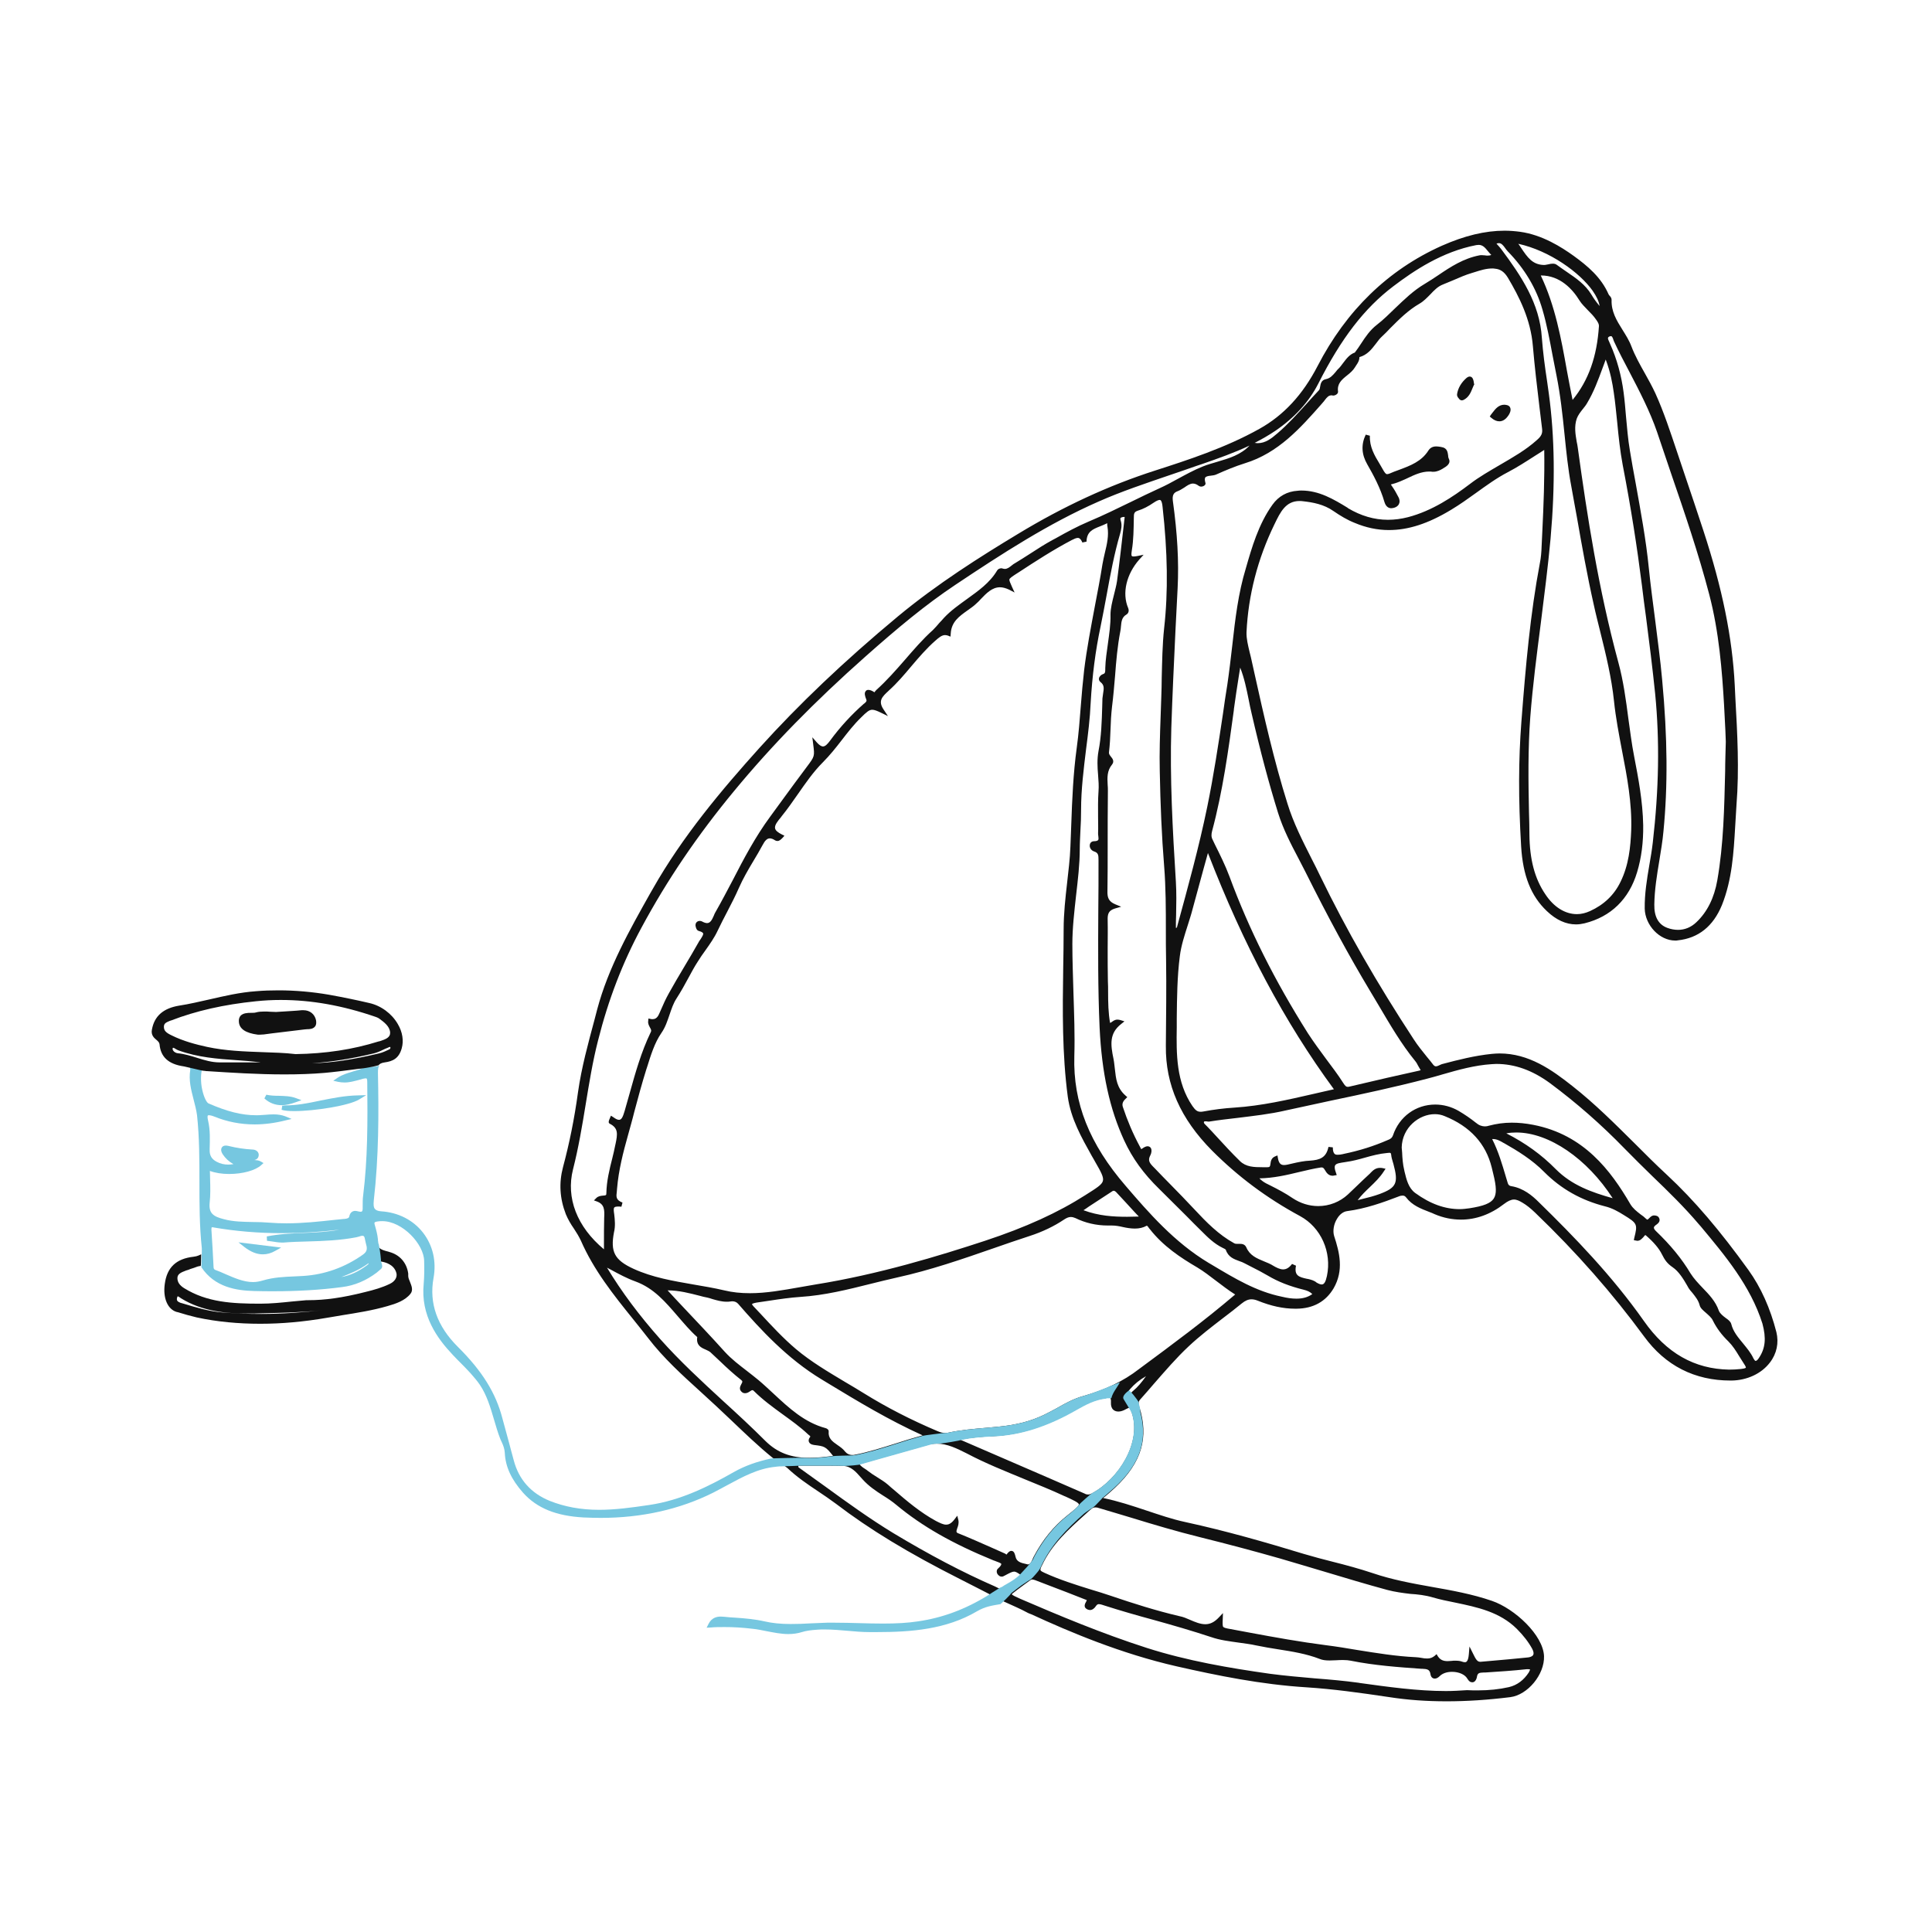 <svg width="250" height="250" viewBox="0 0 250 250" fill="none" xmlns="http://www.w3.org/2000/svg">
<path d="M132.84 208.62C132.981 208.705 133.122 208.762 133.263 208.818C133.348 208.846 133.404 208.875 133.489 208.903C138.452 211.191 145.08 213.989 152.272 215.627C157.518 216.814 163.159 217.973 169.082 218.34C172.523 218.566 175.823 219.018 179.8 219.611C182.169 219.979 184.594 220.148 187.189 220.148C189.756 220.148 192.463 219.979 195.425 219.611C197.681 219.329 199.881 216.673 199.796 214.299C199.683 211.587 196.017 208.168 193.055 207.151C190.517 206.275 187.838 205.795 185.271 205.343C182.733 204.891 180.11 204.41 177.628 203.563C175.936 202.998 174.159 202.517 172.466 202.093C171.226 201.783 169.956 201.444 168.715 201.076C163.892 199.607 158.703 198.109 153.372 196.951C151.652 196.584 150.044 196.019 148.324 195.453C146.547 194.86 144.686 194.239 142.74 193.843L142.824 193.786C143.106 193.56 143.332 193.363 143.557 193.165C147.393 189.859 148.634 186.638 147.619 182.711C147.591 182.598 147.534 182.456 147.506 182.315C147.309 181.778 147.224 181.439 147.534 181.1C148.126 180.422 148.747 179.744 149.311 179.066C150.749 177.427 152.216 175.703 153.824 174.206C155.206 172.906 156.757 171.719 158.223 170.589C159.041 169.968 159.888 169.318 160.677 168.668C161.128 168.301 161.523 168.131 161.946 168.131C162.2 168.131 162.454 168.188 162.736 168.301C164.485 169.007 166.064 169.346 167.587 169.346C167.644 169.346 167.7 169.346 167.785 169.346C169.956 169.318 171.564 168.414 172.579 166.69C173.905 164.373 173.341 162.085 172.636 159.937C172.438 159.287 172.579 158.383 173.031 157.677C173.369 157.112 173.848 156.773 174.328 156.716C176.697 156.405 178.925 155.614 180.984 154.823C181.182 154.738 181.351 154.71 181.492 154.71C181.689 154.71 181.802 154.767 181.943 154.936C182.733 155.981 183.861 156.405 184.961 156.829C185.186 156.914 185.412 156.999 185.638 157.112C186.766 157.592 187.922 157.818 189.05 157.818C190.996 157.818 192.886 157.14 194.635 155.784C195.114 155.416 195.537 155.219 195.904 155.219C196.271 155.219 196.609 155.388 197.032 155.642C197.512 155.925 198.019 156.321 198.64 156.914C204.055 162.113 208.652 167.368 212.742 172.934C215.506 176.721 219.285 178.642 223.939 178.642H224.052C226.054 178.614 227.915 177.766 229.015 176.325C229.918 175.166 230.2 173.754 229.862 172.369C229.072 169.289 227.859 166.577 226.251 164.345C222.585 159.259 219.257 155.332 215.703 152.026C214.265 150.698 212.855 149.285 211.501 147.929C208.962 145.414 206.368 142.815 203.491 140.554C200.783 138.407 197.822 136.316 194.043 136.316C193.704 136.316 193.366 136.344 193.027 136.373C190.827 136.599 188.712 137.135 186.681 137.672C186.54 137.701 186.427 137.757 186.315 137.814C186.145 137.898 185.948 137.983 185.807 137.983C185.722 137.983 185.61 137.955 185.468 137.785C185.215 137.446 184.933 137.107 184.651 136.768C184.058 136.034 183.438 135.271 182.93 134.48C178.192 127.246 174.215 120.324 170.802 113.288C170.464 112.582 170.097 111.847 169.731 111.141C168.574 108.852 167.362 106.479 166.6 103.993C164.851 98.426 163.554 92.662 162.313 87.068L161.862 85.034C161.805 84.808 161.749 84.581 161.693 84.355C161.495 83.508 161.27 82.632 161.298 81.812C161.523 77.037 162.736 72.319 164.908 67.855L164.936 67.798C165.669 66.272 166.374 64.831 168.151 64.831C168.292 64.831 168.433 64.831 168.603 64.859C169.872 65.001 171.31 65.255 172.551 66.131C173.454 66.753 174.356 67.29 175.287 67.657C176.753 68.278 178.248 68.589 179.715 68.589C182.225 68.589 184.792 67.77 187.781 65.962C188.909 65.283 189.981 64.52 190.996 63.786C192.294 62.853 193.648 61.864 195.114 61.102C196.299 60.48 197.399 59.774 198.583 59.011C198.978 58.757 199.401 58.502 199.824 58.22C199.881 61.864 199.74 65.425 199.57 68.9C199.542 69.493 199.514 70.058 199.486 70.652C199.458 71.471 199.401 72.178 199.26 72.856C198.019 79.439 197.427 86.079 196.863 93.454C196.496 98.257 196.468 103.371 196.835 109.53C197.06 113.288 198.104 115.944 200.163 117.894C201.376 119.052 202.645 119.617 203.942 119.617C204.309 119.617 204.675 119.561 205.042 119.476C208.455 118.629 210.796 116.34 211.839 112.865C212.403 111 212.657 108.965 212.629 106.79C212.573 103.71 212.008 100.715 211.444 97.805C211.134 96.222 210.937 94.584 210.711 93.001C210.401 90.6 210.062 88.085 209.414 85.712C206.847 76.246 205.381 66.781 204.168 57.965C204.14 57.711 204.083 57.428 204.027 57.174C203.857 56.185 203.688 55.196 204.027 54.179C204.196 53.727 204.478 53.36 204.788 52.964C204.986 52.71 205.211 52.456 205.38 52.145C206.227 50.732 206.791 49.206 207.383 47.596C207.524 47.257 207.637 46.889 207.778 46.522C208.398 48.161 208.652 49.602 208.821 50.789C209.019 52.088 209.132 53.416 209.273 54.716C209.442 56.496 209.639 58.361 209.978 60.169C211.049 65.707 211.839 70.793 212.46 75.709C212.629 77.094 212.798 78.478 212.996 79.863C213.419 83.112 213.842 86.503 214.18 89.809C214.772 95.883 214.66 102.156 213.87 109.022C213.757 110.011 213.588 111 213.419 111.96C213.108 113.797 212.798 115.662 212.826 117.583C212.883 119.73 214.744 121.708 216.775 121.708C216.888 121.708 217.001 121.708 217.113 121.68C219.765 121.398 221.682 119.872 222.811 117.131C224.136 113.825 224.334 110.322 224.531 106.959C224.587 106.027 224.644 105.094 224.7 104.162C225.067 99.585 224.813 94.894 224.559 90.402C224.531 89.809 224.503 89.243 224.475 88.65C224.164 82.491 222.867 76.133 220.413 68.646C219.736 66.611 218.862 63.927 217.931 61.215C217.621 60.31 217.311 59.35 217.001 58.446C216.154 55.931 215.308 53.332 214.208 50.902C213.785 49.998 213.306 49.122 212.826 48.274C212.206 47.172 211.557 46.014 211.106 44.827C210.824 44.064 210.373 43.358 209.95 42.679C209.188 41.465 208.483 40.306 208.539 38.809C208.539 38.583 208.427 38.413 208.286 38.272C208.229 38.215 208.173 38.13 208.144 38.074C207.186 35.87 205.409 34.401 203.66 33.129C202.052 31.971 199.57 30.389 196.694 29.993C196.045 29.908 195.368 29.852 194.691 29.852C192.153 29.852 189.502 30.502 186.568 31.801C179.63 34.909 174.215 40.165 170.492 47.37C168.574 51.071 166.121 53.727 162.99 55.479C158.562 57.965 153.542 59.576 149.508 60.876C143.445 62.825 137.635 65.509 131.712 69.098C126.889 72.008 121.276 75.54 116.171 79.778C109.205 85.57 103.367 91.137 98.29 96.759C93.383 102.212 88.306 108.231 84.442 115.068L84.132 115.605C81.481 120.324 78.716 125.212 77.278 130.609C77.165 131.032 77.052 131.485 76.94 131.908C76.122 134.96 75.247 138.124 74.796 141.317C74.317 144.821 73.668 147.985 72.85 151.037C72.314 153.071 72.427 155.077 73.217 157.112C73.499 157.79 73.865 158.411 74.26 158.976C74.599 159.485 74.909 159.994 75.163 160.53C76.827 164.345 79.393 167.566 81.904 170.674C82.552 171.493 83.229 172.313 83.878 173.16C85.852 175.732 88.278 177.935 90.647 180.083C91.324 180.704 92.001 181.326 92.677 181.948C93.326 182.569 93.975 183.163 94.624 183.784C96.316 185.395 98.036 187.062 99.982 188.644C99.982 188.644 101.703 189.774 101.9 189.972C103.113 191.13 104.495 192.063 105.849 192.967C106.61 193.476 107.4 194.012 108.161 194.578C112.533 197.912 117.497 200.935 124.266 204.354C125.225 204.834 126.156 205.314 127.143 205.823L128.186 206.36C127.932 206.445 131.571 207.914 132.84 208.62ZM212.714 170.928C208.596 165.08 203.745 160.078 199.091 155.529C198.273 154.71 197.117 153.749 195.594 153.495C195.199 153.439 195.142 153.241 195.03 152.845L194.86 152.28C194.381 150.67 193.901 149.003 193.084 147.392C193.112 147.392 193.168 147.392 193.196 147.392C193.676 147.392 194.099 147.618 194.522 147.872L194.635 147.929C196.327 148.889 198.273 150.076 199.824 151.658C202.024 153.862 204.591 155.303 207.665 156.094C208.624 156.321 209.442 156.801 210.119 157.225C211.867 158.298 211.924 158.411 211.473 160.191L211.416 160.474L211.698 160.53C211.755 160.53 211.811 160.559 211.867 160.559C212.262 160.559 212.488 160.248 212.685 160.05C212.742 159.965 212.855 159.824 212.911 159.824C212.911 159.824 212.939 159.824 212.967 159.852C213.983 160.728 214.66 161.519 215.054 162.311C215.421 163.045 215.731 163.497 216.436 163.978C217.226 164.514 217.818 165.475 218.354 166.408L218.411 166.521C218.58 166.831 218.806 167.086 219.031 167.34C219.398 167.82 219.765 168.244 219.934 168.894C220.018 169.261 220.357 169.544 220.752 169.883C221.09 170.194 221.485 170.504 221.654 170.9C222.134 171.861 222.782 172.737 223.657 173.584C224.193 174.121 224.616 174.771 225.039 175.477C225.236 175.788 225.434 176.099 225.631 176.41C225.941 176.862 225.913 176.947 225.913 176.975C225.913 176.975 225.857 177.088 225.292 177.144C224.785 177.201 224.249 177.229 223.741 177.229C219.257 177.144 215.647 175.11 212.714 170.928ZM193.281 155.106C192.886 155.699 191.984 156.066 190.15 156.349C189.727 156.405 189.304 156.462 188.881 156.462C186.963 156.462 185.074 155.784 183.128 154.371C182.253 153.721 181.999 152.647 181.746 151.602L181.717 151.461C181.52 150.67 181.464 149.822 181.435 149.144C181.407 148.889 181.407 148.692 181.379 148.494C181.435 145.894 183.635 144.171 185.666 144.171C186.117 144.171 186.54 144.256 186.935 144.425C190.235 145.753 192.266 147.985 193.027 151.065L193.225 151.885C193.648 153.58 193.676 154.512 193.281 155.106ZM178.502 154.512C177.797 154.767 177.064 154.964 176.218 155.162C176.048 155.219 175.851 155.247 175.682 155.303C176.161 154.653 176.725 154.117 177.261 153.608C177.91 152.986 178.559 152.365 179.066 151.574L179.292 151.235L178.897 151.15C178.784 151.122 178.671 151.122 178.559 151.122C177.966 151.122 177.628 151.489 177.346 151.771C177.289 151.828 177.233 151.913 177.148 151.969C176.612 152.45 176.105 152.958 175.597 153.439C175.202 153.806 174.807 154.201 174.413 154.569C173.369 155.529 172.015 156.066 170.577 156.066C169.392 156.066 168.264 155.699 167.277 155.049C166.374 154.427 165.359 153.891 164.4 153.41C164.203 153.326 164.033 153.212 163.836 153.128C163.526 152.958 163.272 152.789 162.962 152.478C164.795 152.45 166.487 152.054 168.123 151.658C169.082 151.432 170.013 151.206 170.943 151.065C170.972 151.065 171 151.065 171.028 151.065C171.226 151.065 171.31 151.178 171.479 151.461C171.649 151.743 171.902 152.139 172.438 152.139C172.495 152.139 172.551 152.139 172.636 152.111L172.974 152.054L172.861 151.715C172.692 151.263 172.664 150.952 172.777 150.783C172.918 150.528 173.454 150.472 173.989 150.387L174.159 150.359C175.005 150.246 175.851 150.02 176.641 149.794C177.543 149.539 178.502 149.285 179.461 149.2C179.574 149.2 179.658 149.172 179.743 149.172C179.941 149.172 179.997 149.172 180.025 149.483C180.053 149.765 180.138 150.048 180.223 150.33C180.251 150.415 180.279 150.528 180.307 150.613C180.984 153.099 180.702 153.693 178.502 154.512ZM185.384 206.699C186.343 206.981 187.33 207.179 188.317 207.377C191.137 207.97 194.043 208.564 196.271 210.768C197.145 211.644 197.794 212.491 198.273 213.367C198.442 213.706 198.499 213.96 198.386 214.158C198.273 214.356 197.963 214.441 197.737 214.469C196.13 214.639 194.494 214.78 192.886 214.921L191.589 215.034C191.561 215.034 191.532 215.034 191.532 215.034C191.166 215.034 190.968 214.723 190.602 213.96L190.15 213.056L190.066 214.073C189.981 215.091 189.671 215.091 189.558 215.091C189.445 215.091 189.304 215.062 189.163 215.006C188.938 214.921 188.656 214.893 188.317 214.893C188.148 214.893 187.979 214.893 187.809 214.921C187.64 214.921 187.499 214.949 187.33 214.949C186.822 214.949 186.399 214.836 186.061 214.328L185.892 214.045L185.638 214.271C185.356 214.497 185.074 214.61 184.679 214.61C184.425 214.61 184.171 214.582 183.917 214.526C183.692 214.497 183.438 214.441 183.212 214.441C180.674 214.328 178.107 213.904 175.625 213.508C174.3 213.282 172.918 213.056 171.564 212.887C168.264 212.463 164.964 211.87 161.777 211.276C160.931 211.107 160.057 210.965 159.211 210.796C158.675 210.711 158.365 210.626 158.28 210.513C158.195 210.4 158.195 210.033 158.223 209.496L158.252 208.733L157.716 209.298C157.152 209.892 156.616 210.174 155.967 210.174C155.318 210.174 154.642 209.892 153.993 209.609C153.542 209.411 153.09 209.214 152.611 209.129C149.593 208.422 146.575 207.462 143.755 206.501C142.909 206.219 142.034 205.936 141.16 205.682C139.158 205.06 137.099 204.41 135.181 203.534C134.927 203.421 134.701 203.308 134.645 203.195C134.589 203.054 134.73 202.743 134.842 202.545C136.112 199.833 138.227 197.94 140.455 195.934C140.709 195.708 140.934 195.482 141.188 195.284C141.358 195.114 141.527 195.058 141.752 195.058C141.922 195.058 142.063 195.086 142.204 195.143C143.614 195.567 145.08 195.99 146.462 196.414C149.311 197.29 152.272 198.166 155.234 198.901C158.985 199.833 162.369 200.737 165.641 201.67C167.587 202.235 169.533 202.828 171.451 203.393C174.074 204.184 176.81 205.004 179.517 205.738C180.476 205.993 181.52 206.134 182.479 206.247C183.41 206.303 184.425 206.416 185.384 206.699ZM191.222 218.735C190.799 218.735 190.348 218.735 189.868 218.707H189.84H189.812C188.938 218.764 188.035 218.82 187.104 218.82C183.41 218.82 179.602 218.283 175.936 217.775L175.795 217.747C173.933 217.492 172.015 217.323 170.154 217.181C168.236 217.012 166.262 216.842 164.344 216.588C159.154 215.853 153.626 214.921 148.352 213.226C142.542 211.361 136.901 208.988 132.05 206.897C131.402 206.614 131.007 206.416 130.922 206.303C130.95 206.275 130.978 206.219 131.063 206.162C131.486 205.823 131.937 205.484 132.36 205.173C132.671 204.947 132.981 204.721 133.291 204.495C133.376 204.439 133.46 204.382 133.573 204.382C133.686 204.382 133.827 204.439 133.94 204.467C134.617 204.721 135.322 205.004 135.999 205.258C137.409 205.795 138.819 206.332 140.229 206.897C140.286 206.925 140.342 206.925 140.37 206.953C140.455 206.981 140.624 207.038 140.624 207.066C140.624 207.066 140.624 207.094 140.596 207.151C140.568 207.208 140.54 207.264 140.511 207.321C140.427 207.462 140.314 207.688 140.37 207.914C140.427 208.083 140.568 208.196 140.765 208.281C140.85 208.309 140.963 208.338 141.047 208.338C141.329 208.338 141.611 208.14 141.809 207.829C141.95 207.603 142.091 207.575 142.204 207.575C142.345 207.575 142.542 207.631 142.711 207.688C142.768 207.716 142.824 207.716 142.881 207.744C144.996 208.422 147.168 209.044 149.255 209.609C151.708 210.287 154.247 211.022 156.729 211.841C157.857 212.237 159.07 212.378 160.254 212.548C161.016 212.661 161.805 212.745 162.539 212.915C163.498 213.113 164.485 213.282 165.415 213.424C167.192 213.706 169.026 213.989 170.774 214.667C171.113 214.808 171.508 214.865 172.043 214.865C172.325 214.865 172.607 214.836 172.918 214.836C173.2 214.808 173.51 214.808 173.82 214.808C174.187 214.808 174.497 214.836 174.779 214.893C177.853 215.514 181.069 215.74 183.889 215.938H184.03C184.679 215.967 185.017 216.023 185.102 216.645C185.186 217.181 185.553 217.21 185.666 217.21C185.863 217.21 186.089 217.097 186.286 216.899C186.653 216.532 187.217 216.334 187.894 216.334C188.768 216.334 189.558 216.673 189.868 217.21C190.066 217.549 190.263 217.69 190.517 217.69C190.799 217.69 191.025 217.436 191.109 217.012C191.194 216.475 191.391 216.447 192.012 216.419C192.068 216.419 192.125 216.419 192.209 216.419C193.93 216.306 195.735 216.193 197.54 215.995C197.624 215.995 197.709 215.995 197.765 215.995C197.906 215.995 197.963 216.023 197.991 216.023C197.991 216.051 197.963 216.164 197.822 216.419C197.173 217.408 196.327 218.057 195.255 218.312C194.014 218.594 192.689 218.735 191.222 218.735ZM199.373 35.644H199.401C201.883 35.644 203.491 37.424 204.393 38.893C204.675 39.345 205.07 39.713 205.465 40.136C205.832 40.504 206.227 40.899 206.509 41.323L206.593 41.436C206.762 41.691 206.904 41.917 206.904 42.171C206.65 46.155 205.55 49.235 203.491 51.749C203.237 50.478 202.983 49.206 202.758 47.963C202.024 43.838 201.235 39.543 199.373 35.644ZM205.916 38.102C205.127 36.803 203.914 35.983 202.758 35.192C202.306 34.881 201.855 34.57 201.432 34.26C201.319 34.175 201.15 34.118 200.952 34.118C200.755 34.118 200.558 34.147 200.36 34.203C200.163 34.231 199.994 34.288 199.796 34.288C198.301 34.26 197.653 33.299 196.835 32.084C196.722 31.914 196.609 31.717 196.468 31.547C200.558 32.451 204.422 35.277 206.086 37.622C206.593 38.356 206.904 39.006 206.988 39.6C206.537 39.063 206.198 38.583 205.916 38.102ZM195.114 32.536C197.286 34.768 198.809 37.311 199.599 40.08C200.163 42.001 200.529 44.008 200.896 45.957C201.065 46.805 201.235 47.709 201.404 48.556C201.911 51.071 202.193 53.671 202.447 56.185C202.673 58.389 202.899 60.678 203.322 62.91C203.575 64.266 203.801 65.622 204.055 66.95C204.704 70.652 205.38 74.466 206.227 78.224C206.48 79.411 206.791 80.597 207.073 81.756C207.806 84.695 208.539 87.718 208.85 90.713C209.075 92.888 209.498 95.064 209.893 97.155C210.542 100.489 211.191 103.936 211.078 107.411C210.993 109.587 210.767 111.932 209.696 114.108C208.878 115.803 207.552 117.075 205.747 117.894C205.183 118.148 204.619 118.289 204.055 118.289C202.532 118.289 201.065 117.385 199.965 115.718C198.583 113.684 197.935 111.198 197.906 107.948C197.906 107.016 197.878 106.055 197.85 105.123C197.765 101.082 197.709 96.901 198.019 92.775C198.329 88.735 198.865 84.638 199.373 80.682C199.824 77.094 200.304 73.364 200.642 69.691C201.263 62.656 201.178 56.524 200.417 50.93C200.332 50.393 200.276 49.856 200.191 49.319C199.909 47.483 199.655 45.562 199.514 43.697C199.232 39.261 196.863 35.729 194.268 32.253C194.127 32.056 193.958 31.886 193.789 31.688C193.732 31.632 193.676 31.575 193.648 31.519C193.76 31.491 193.845 31.462 193.958 31.462C194.268 31.462 194.494 31.717 194.776 32.112C194.86 32.225 194.973 32.395 195.114 32.536ZM172.607 140.95C171.761 141.148 170.943 141.317 170.126 141.515C166.572 142.334 163.216 143.097 159.746 143.323C158.393 143.408 157.039 143.578 155.685 143.832C155.544 143.86 155.431 143.86 155.347 143.86C154.952 143.86 154.698 143.691 154.303 143.125C152.188 140.017 152.216 136.401 152.272 132.897V131.739C152.301 129.111 152.329 126.37 152.667 123.743C152.837 122.358 153.288 121.002 153.711 119.674C153.908 119.024 154.134 118.374 154.303 117.696C154.783 115.944 155.262 114.164 155.742 112.412L156.306 110.378C160.903 122.273 166.233 132.276 172.607 140.95ZM140.201 156.603C140.455 156.434 140.681 156.292 140.906 156.123C141.978 155.416 142.993 154.767 143.98 154.117C144.009 154.088 144.065 154.088 144.121 154.088C144.206 154.088 144.319 154.145 144.404 154.23C145.193 155.077 145.983 155.925 146.829 156.857L147.365 157.422C146.857 157.422 146.35 157.451 145.842 157.451C144.065 157.451 142.175 157.338 140.201 156.603ZM106.836 184.801C104.1 184.067 102.098 182.202 100.123 180.365C99.475 179.772 98.826 179.15 98.149 178.585C97.67 178.19 97.162 177.794 96.654 177.399C95.667 176.636 94.652 175.873 93.777 174.912C92.001 172.934 90.195 171.041 88.306 169.035C87.657 168.357 87.037 167.679 86.388 166.973C87.855 166.973 89.237 167.34 90.562 167.679C90.872 167.764 91.183 167.849 91.521 167.905C91.747 167.962 91.972 168.018 92.198 168.103C92.79 168.272 93.383 168.442 94.031 168.442C94.172 168.442 94.341 168.442 94.483 168.414C94.567 168.414 94.652 168.385 94.736 168.385C95.075 168.385 95.329 168.498 95.526 168.724C98.403 172.03 101.872 175.816 106.328 178.501L107.259 179.066C111.038 181.354 114.959 183.728 119.387 185.734C118.146 186.073 116.961 186.44 115.833 186.808C114.028 187.373 112.336 187.909 110.587 188.249C110.502 188.277 110.39 188.277 110.305 188.277C109.91 188.277 109.572 188.107 109.346 187.825C109.092 187.486 108.726 187.231 108.359 186.977C107.71 186.525 107.146 186.129 107.231 185.225C107.259 184.999 106.977 184.83 106.836 184.801ZM123.871 197.742C123.984 197.46 124.097 197.092 124.012 196.697L123.871 196.132L123.504 196.612C123.053 197.205 122.686 197.29 122.433 197.29C122.038 197.29 121.615 197.064 121.107 196.81C119.133 195.736 117.384 194.267 115.72 192.826C115.438 192.6 115.184 192.374 114.902 192.119C114.479 191.752 113.971 191.441 113.52 191.159C113.097 190.904 112.674 190.622 112.307 190.339C112.166 190.226 112.054 190.142 111.913 190.057C111.631 189.887 111.377 189.689 111.207 189.463L112.787 189.011C115.184 188.333 117.666 187.627 120.092 186.949C120.458 186.836 120.853 186.808 121.22 186.808C122.574 186.808 123.815 187.429 125.112 188.079C127.509 189.35 130.076 190.368 132.53 191.385C134.25 192.091 136.027 192.798 137.719 193.589L137.86 193.645C138.791 194.069 139.581 194.436 139.609 194.662C139.637 194.888 138.876 195.482 138.17 196.047C136.337 197.488 134.927 199.24 133.771 201.415C133.714 201.5 133.686 201.613 133.63 201.726C133.432 202.178 133.291 202.432 133.009 202.432C132.981 202.432 132.925 202.432 132.868 202.404C132.078 202.235 131.543 202.093 131.402 201.415C131.345 201.189 131.26 200.681 130.866 200.681C130.612 200.681 130.414 200.935 130.245 201.161C130.217 201.161 130.189 201.133 130.161 201.104C130.104 201.076 130.076 201.048 130.02 201.02C129.427 200.765 128.835 200.483 128.243 200.229C126.889 199.635 125.507 199.014 124.097 198.448C123.674 198.307 123.73 198.194 123.871 197.742ZM79.478 157.112C79.422 156.744 79.365 156.349 79.506 156.236C79.591 156.151 79.788 156.123 79.957 156.123C80.099 156.123 80.24 156.123 80.409 156.151L80.55 155.614C79.675 155.275 79.732 154.851 79.817 154.173C79.817 154.06 79.845 153.947 79.845 153.834C80.042 151.404 80.663 149.031 81.227 147.025C81.509 145.979 81.819 144.934 82.073 143.888C82.552 142.08 83.06 140.215 83.624 138.407L83.737 138.068C84.216 136.542 84.696 134.96 85.57 133.688C86.106 132.925 86.36 132.106 86.642 131.287C86.896 130.552 87.121 129.846 87.544 129.196C88.108 128.32 88.616 127.416 89.096 126.512C89.462 125.834 89.857 125.099 90.28 124.449C90.59 123.94 90.929 123.46 91.296 122.952C91.86 122.16 92.452 121.313 92.847 120.465C93.242 119.617 93.693 118.77 94.116 117.95C94.624 116.962 95.159 115.944 95.611 114.899C96.147 113.684 96.823 112.525 97.5 111.395C97.895 110.745 98.29 110.067 98.657 109.389C98.995 108.739 99.277 108.485 99.616 108.485C99.813 108.485 100.039 108.57 100.293 108.739C100.377 108.796 100.49 108.824 100.603 108.824C100.857 108.824 101.054 108.626 101.251 108.429L101.505 108.146L101.167 107.976C100.659 107.722 100.349 107.468 100.293 107.185C100.208 106.762 100.659 106.225 101.082 105.716L101.139 105.631C101.9 104.699 102.577 103.71 103.254 102.749C104.241 101.337 105.228 99.896 106.469 98.652C107.372 97.748 108.161 96.759 108.923 95.77C109.684 94.781 110.502 93.736 111.405 92.86C112.138 92.126 112.477 91.843 112.872 91.843C113.154 91.843 113.492 91.984 113.971 92.21L114.902 92.662L114.338 91.815C113.577 90.684 114.169 90.148 114.959 89.413L115.015 89.356C116.087 88.396 117.017 87.294 117.92 86.22C118.879 85.09 119.894 83.903 121.022 82.914C121.502 82.491 121.869 82.18 122.292 82.18C122.404 82.18 122.517 82.208 122.63 82.236L122.997 82.378L123.025 81.982C123.11 80.456 124.125 79.75 125.197 78.987C125.591 78.704 126.015 78.422 126.353 78.083C126.55 77.913 126.748 77.716 126.917 77.518C127.65 76.755 128.384 75.992 129.399 75.992C129.766 75.992 130.161 76.105 130.584 76.303L131.289 76.67L130.95 75.936C130.725 75.427 130.584 75.116 130.612 74.975C130.668 74.805 131.007 74.579 131.486 74.268L131.796 74.071C133.996 72.63 136.309 71.132 138.678 69.889C138.96 69.748 139.242 69.606 139.468 69.606C139.552 69.606 139.806 69.606 140.06 70.2L140.596 70.087C140.624 68.787 141.414 68.476 142.345 68.109C142.627 67.996 142.909 67.883 143.191 67.742C143.219 67.713 143.275 67.713 143.275 67.685C143.275 67.742 143.275 67.826 143.275 67.883C143.275 67.968 143.275 68.081 143.304 68.137C143.501 69.296 143.247 70.397 142.965 71.556C142.852 72.036 142.74 72.545 142.655 73.025C142.373 74.834 142.006 76.698 141.668 78.478C141.16 81.191 140.624 83.96 140.286 86.729C140.117 88.226 139.976 89.78 139.863 91.25C139.722 93.086 139.581 94.951 139.327 96.787C138.876 100.093 138.735 103.427 138.622 106.677C138.594 107.637 138.537 108.626 138.509 109.587C138.453 111.141 138.255 112.695 138.086 114.221C137.86 116.199 137.635 118.233 137.635 120.239C137.635 121.934 137.606 123.658 137.578 125.325C137.494 130.75 137.437 136.401 138.17 141.911C138.565 144.764 139.947 147.194 141.273 149.568C141.414 149.794 141.724 150.359 141.724 150.359C142.457 151.63 142.852 152.337 142.711 152.817C142.598 153.297 141.865 153.749 140.568 154.569L140.483 154.625C136.901 156.914 132.755 158.807 127.453 160.559C121.53 162.508 113.661 164.91 105.538 166.21C104.833 166.323 104.128 166.464 103.423 166.577C101.336 166.944 99.164 167.34 97.049 167.34C95.836 167.34 94.765 167.227 93.721 166.973C92.395 166.662 91.042 166.436 89.716 166.21C87.121 165.758 84.414 165.306 81.96 164.175C79.506 163.045 78.97 161.971 79.45 159.457C79.647 158.666 79.563 157.818 79.478 157.112ZM183.692 138.237C183.776 138.379 183.804 138.435 183.833 138.463C183.804 138.492 183.748 138.52 183.607 138.548C181.012 139.113 178.192 139.763 174.723 140.583C174.582 140.611 174.497 140.639 174.413 140.639C174.215 140.639 174.074 140.554 173.792 140.102C173.115 139.029 172.325 138.011 171.592 137.022C170.802 135.949 169.985 134.847 169.251 133.717C164.936 126.879 161.608 120.239 159.098 113.43C158.562 111.989 157.857 110.576 157.18 109.22L156.926 108.683C156.729 108.316 156.729 108.005 156.841 107.553C158.223 102.41 158.957 97.042 159.662 91.871V91.786C159.859 90.345 160.085 88.848 160.311 87.435C160.367 87.096 160.423 86.729 160.48 86.39C161.016 87.746 161.298 89.159 161.58 90.543C161.693 91.108 161.805 91.702 161.946 92.267C163.103 97.296 164.203 101.393 165.387 105.207C166.036 107.27 167.023 109.191 168.01 111.056C168.292 111.621 168.603 112.186 168.885 112.752C171.931 118.855 174.582 123.714 177.205 128.094C177.6 128.772 178.023 129.45 178.418 130.128C179.856 132.558 181.323 135.101 183.156 137.333C183.269 137.475 183.381 137.644 183.466 137.842C183.522 137.955 183.607 138.096 183.692 138.237ZM159.464 83.451C159.267 85.147 159.07 86.87 158.816 88.594C158.618 89.837 158.421 91.08 158.252 92.352C157.659 96.307 157.039 100.404 156.221 104.388C155.149 109.615 153.711 114.814 152.329 119.872L152.301 119.985C152.301 120.013 152.244 120.041 152.216 120.07H152.16C152.16 119.504 152.16 118.968 152.188 118.402C152.216 116.99 152.244 115.549 152.16 114.136C151.737 107.355 151.37 100.715 151.567 94.188C151.708 90.006 151.906 85.74 152.103 81.615C152.188 79.778 152.301 77.913 152.385 76.077C152.554 72.658 152.357 69.07 151.765 64.803C151.68 64.097 151.849 63.758 152.385 63.56C152.695 63.447 152.978 63.249 153.26 63.08C153.626 62.825 153.993 62.571 154.36 62.571C154.585 62.571 154.839 62.656 155.093 62.853C155.177 62.91 155.29 62.967 155.431 62.967C155.572 62.967 155.798 62.91 155.911 62.769C155.995 62.684 156.024 62.543 155.967 62.43C155.883 62.119 155.883 61.893 155.967 61.78C156.08 61.639 156.362 61.582 156.672 61.554C156.898 61.526 157.152 61.497 157.349 61.413C158.618 60.847 159.831 60.339 161.1 59.943C165.415 58.615 168.264 55.394 171.028 52.258L171.197 52.06C171.282 51.975 171.367 51.862 171.423 51.778C171.733 51.382 171.931 51.156 172.297 51.156C172.354 51.156 172.41 51.156 172.466 51.184H172.523H172.551C172.749 51.184 172.974 51.043 173.059 50.93C173.143 50.817 173.143 50.732 173.143 50.676C173.002 49.658 173.595 49.15 174.3 48.585C174.695 48.274 175.089 47.935 175.343 47.511C175.4 47.426 175.428 47.37 175.484 47.285C175.682 47.002 175.907 46.663 175.907 46.211C176.923 45.929 177.487 45.194 178.051 44.459C178.305 44.12 178.53 43.81 178.812 43.555C179.179 43.216 179.546 42.849 179.884 42.482C181.097 41.267 182.225 40.136 183.692 39.289C184.228 38.978 184.651 38.526 185.074 38.102C185.581 37.565 186.061 37.057 186.738 36.803C187.161 36.633 187.612 36.435 188.035 36.266C188.825 35.927 189.643 35.559 190.517 35.305L190.799 35.22C191.589 34.966 192.322 34.74 193.084 34.74C193.196 34.74 193.309 34.74 193.45 34.768C194.155 34.825 194.663 35.192 195.114 35.927C196.553 38.356 198.076 41.295 198.358 44.827C198.583 47.455 198.894 50.082 199.204 52.653C199.317 53.586 199.429 54.518 199.542 55.451C199.627 56.072 199.458 56.44 198.865 56.948C197.427 58.248 195.707 59.209 194.071 60.169C192.773 60.932 191.42 61.695 190.207 62.627C188.007 64.294 185.327 66.103 182.197 66.922C181.323 67.148 180.448 67.261 179.602 67.261C177.825 67.261 176.105 66.753 174.441 65.764L174.384 65.707C172.579 64.605 170.69 63.475 168.405 63.475C168.236 63.475 168.095 63.475 167.926 63.503C166.544 63.588 165.444 64.21 164.654 65.312C162.849 67.826 161.975 70.878 161.213 73.534C160.226 76.755 159.831 80.145 159.464 83.451ZM191.335 31.688C191.871 31.688 192.181 32.056 192.519 32.48C192.661 32.649 192.802 32.819 192.971 32.988C192.858 33.045 192.717 33.073 192.519 33.073C192.407 33.073 192.266 33.073 192.153 33.045C192.012 33.045 191.871 33.016 191.73 33.016C191.617 33.016 191.504 33.016 191.42 33.045C189.389 33.44 187.725 34.514 186.145 35.587C185.553 35.983 184.961 36.379 184.34 36.746C182.902 37.594 181.717 38.752 180.561 39.854C179.8 40.589 179.01 41.38 178.164 42.03C177.261 42.736 176.697 43.584 176.161 44.403C175.879 44.827 175.625 45.222 175.315 45.618C174.61 45.872 174.215 46.437 173.82 46.946C173.623 47.2 173.454 47.455 173.228 47.681C173.059 47.822 172.946 47.991 172.805 48.161C172.438 48.585 172.128 48.952 171.564 49.065C170.972 49.178 170.887 49.687 170.831 49.998C170.802 50.195 170.774 50.393 170.661 50.506C170.126 51.071 169.59 51.664 169.082 52.23C167.897 53.529 166.685 54.886 165.331 56.044C164.513 56.75 163.751 57.344 162.764 57.344C162.652 57.344 162.567 57.344 162.454 57.316C162.426 57.316 162.398 57.316 162.341 57.316C163.272 56.835 164.175 56.327 165.049 55.733C167.531 54.038 169.392 51.975 170.577 49.658C173.566 43.753 176.556 39.882 180.279 37.057C182.958 35.022 186.625 32.564 191.025 31.717C191.137 31.717 191.25 31.688 191.335 31.688ZM157.547 59.745C156.898 59.943 156.249 60.113 155.629 60.367C154.501 60.819 153.429 61.413 152.385 61.977C151.624 62.401 150.834 62.825 150.016 63.193C148.832 63.729 147.619 64.323 146.462 64.888C144.657 65.764 142.768 66.696 140.878 67.487C139.411 68.109 138.001 68.872 136.647 69.635L136.168 69.889C135.181 70.426 134.222 71.047 133.263 71.669C132.642 72.064 131.994 72.488 131.373 72.856C131.204 72.94 131.063 73.053 130.922 73.166C130.64 73.392 130.358 73.619 130.02 73.619C129.935 73.619 129.822 73.59 129.709 73.562C129.653 73.534 129.625 73.534 129.568 73.534C129.371 73.534 129.117 73.647 129.032 73.816C128.073 75.427 126.607 76.444 125.084 77.546C124.068 78.281 123.025 79.015 122.151 79.948C121.953 80.174 121.756 80.4 121.558 80.597C121.276 80.937 120.994 81.247 120.712 81.53C119.387 82.717 118.23 84.073 117.102 85.373C115.946 86.701 114.733 88.085 113.379 89.3C113.323 89.356 113.266 89.441 113.21 89.498C113.182 89.526 113.182 89.554 113.154 89.582C112.815 89.356 112.561 89.272 112.364 89.272C112.195 89.272 112.082 89.328 111.997 89.469C111.828 89.696 111.913 90.063 112.11 90.543C112.166 90.713 112.11 90.797 111.856 91.023L111.8 91.052C110.22 92.436 108.726 94.047 107.4 95.855C107.061 96.307 106.779 96.59 106.497 96.59C106.272 96.59 106.018 96.42 105.708 96.081L105.115 95.403L105.228 96.307C105.426 97.861 105.426 97.861 104.41 99.218L104.326 99.331C103.339 100.658 102.323 102.015 101.364 103.343C100.8 104.106 100.236 104.897 99.672 105.66C97.754 108.259 96.231 111.141 94.793 113.938C94.088 115.266 93.354 116.679 92.593 118.007C92.508 118.148 92.424 118.318 92.367 118.487C92.113 119.081 91.888 119.448 91.493 119.448C91.296 119.448 91.07 119.363 90.816 119.222C90.731 119.194 90.647 119.165 90.562 119.165C90.393 119.165 90.252 119.222 90.139 119.335C90.026 119.448 89.998 119.589 89.998 119.759C89.998 119.759 90.055 120.38 90.421 120.465C90.872 120.578 90.957 120.719 90.985 120.776C91.042 120.917 90.844 121.228 90.703 121.454C90.647 121.567 90.562 121.652 90.506 121.737C89.857 122.895 89.152 124.082 88.475 125.212C87.826 126.286 87.178 127.416 86.557 128.518C86.162 129.224 85.824 129.959 85.514 130.693C85.429 130.863 85.373 131.032 85.288 131.202C85.034 131.795 84.696 131.88 84.442 131.88C84.357 131.88 84.273 131.88 84.188 131.852L83.906 131.795L83.878 132.106C83.821 132.473 83.991 132.728 84.103 132.954C84.245 133.208 84.329 133.349 84.188 133.604C82.975 136.118 82.214 138.831 81.481 141.458C81.255 142.221 81.058 142.984 80.832 143.747C80.606 144.51 80.437 144.906 80.099 144.906C79.901 144.906 79.675 144.793 79.365 144.566L79.055 144.369L78.914 144.708C78.886 144.764 78.858 144.849 78.829 144.906C78.773 145.075 78.688 145.301 78.914 145.414C80.014 145.979 79.929 146.714 79.647 148.042L79.619 148.155C79.506 148.748 79.365 149.342 79.224 149.907C78.858 151.348 78.491 152.845 78.463 154.399C78.463 154.682 78.406 154.682 78.04 154.71C77.758 154.738 77.419 154.767 77.165 155.021L76.855 155.332L77.25 155.473C78.209 155.84 78.237 156.518 78.181 157.592C78.152 158.666 78.152 159.739 78.152 160.841C78.152 161.124 78.152 161.406 78.152 161.661C74.655 158.75 73.217 154.993 74.147 151.319C74.853 148.55 75.332 145.697 75.783 142.928C76.235 140.187 76.686 137.362 77.391 134.621C78.716 129.365 80.55 124.59 83.004 120.041C86.303 113.91 90.224 108.118 95.018 102.325C99.87 96.448 105.426 90.769 112.025 84.921C116.171 81.247 119.725 78.281 123.617 75.681C129.709 71.612 135.689 67.742 142.119 64.916C145.109 63.588 148.267 62.543 151.314 61.497C152.47 61.102 153.654 60.706 154.839 60.282L155.601 60.028C157.631 59.322 159.718 58.587 161.693 57.655C160.564 58.841 159.098 59.293 157.547 59.745ZM79.083 164.317C80.07 164.853 81.114 165.419 82.214 165.814C84.611 166.69 86.106 168.47 87.714 170.335C88.503 171.239 89.293 172.2 90.224 173.019C90.055 174.093 90.76 174.404 91.296 174.63C91.521 174.743 91.747 174.827 91.916 174.969C92.339 175.364 92.79 175.788 93.213 176.184C94.059 177.003 94.962 177.822 95.893 178.557C96.118 178.727 96.09 178.811 95.921 179.122C95.808 179.348 95.554 179.772 96.005 180.139C96.147 180.252 96.259 180.281 96.429 180.281C96.654 180.281 96.852 180.168 97.021 180.055C97.134 179.97 97.275 179.885 97.359 179.885C97.388 179.885 97.444 179.885 97.557 179.998C98.685 181.128 100.011 182.089 101.251 182.993C102.38 183.812 103.536 184.632 104.551 185.593C104.58 185.621 104.636 185.677 104.692 185.706C104.89 185.875 104.89 185.875 104.777 186.016C104.58 186.299 104.636 186.525 104.692 186.61C104.749 186.751 104.918 186.921 105.313 186.977C106.723 187.147 106.836 187.175 107.795 188.39C106.751 188.531 105.708 188.644 104.721 188.644C102.323 188.644 100.575 187.966 99.052 186.468C97.275 184.688 95.413 182.965 93.58 181.298C90.816 178.755 87.967 176.127 85.429 173.273C82.722 170.222 80.437 167.17 78.547 164.034C78.745 164.147 78.914 164.232 79.083 164.317ZM103.31 189.661C103.846 189.661 104.382 189.661 104.918 189.661C105.51 189.661 106.103 189.661 106.695 189.661C107.626 189.661 108.415 189.661 109.12 189.689C110.108 189.718 110.784 190.481 111.377 191.159C111.461 191.244 111.546 191.357 111.631 191.441C112.42 192.317 113.351 192.939 114.282 193.532C114.874 193.899 115.466 194.295 116.002 194.747C119.302 197.488 123.194 199.72 128.581 201.924C128.666 201.952 128.779 201.98 128.891 202.037C129.117 202.122 129.54 202.263 129.568 202.376C129.568 202.404 129.596 202.574 129.145 202.969C129.032 203.054 128.976 203.195 128.976 203.365C128.976 203.563 129.089 203.76 129.286 203.902C129.399 203.986 129.512 204.015 129.625 204.015C129.794 204.015 129.907 203.93 130.02 203.873C130.048 203.873 130.076 203.845 130.076 203.845C130.668 203.534 130.978 203.365 131.232 203.365C131.43 203.365 131.655 203.506 132.078 203.789C131.599 204.297 131.007 204.665 130.358 205.032C130.104 205.173 129.879 205.314 129.653 205.484C129.568 205.54 129.484 205.569 129.427 205.569C129.286 205.569 129.145 205.484 128.976 205.399C128.891 205.371 128.835 205.314 128.75 205.286C124.548 203.45 120.261 201.189 115.607 198.392C112.589 196.555 109.684 194.465 106.892 192.43C105.708 191.583 104.495 190.707 103.31 189.859V189.661ZM140.793 193.391C140.652 193.391 140.511 193.363 140.37 193.278L135.435 191.131C131.712 189.52 127.989 187.909 124.266 186.299C125.733 185.988 127.143 185.903 128.355 185.847C131.909 185.706 135.378 184.604 139.214 182.4C140.258 181.806 141.499 181.128 142.881 180.959C142.965 180.959 143.05 180.93 143.134 180.902C143.275 180.874 143.388 180.846 143.501 180.846C143.614 180.846 143.642 180.874 143.67 180.902C143.698 180.93 143.783 181.072 143.755 181.496C143.727 181.919 143.868 182.202 143.98 182.343C144.15 182.541 144.404 182.654 144.714 182.654C145.024 182.654 145.362 182.541 145.701 182.343C145.955 182.202 146.068 182.174 146.124 182.174C146.237 182.174 146.321 182.456 146.462 182.824C147.76 186.61 144.798 191.357 141.329 193.221C141.132 193.334 140.963 193.391 140.793 193.391ZM146.603 179.998C146.547 180.055 146.462 180.111 146.406 180.196C146.35 180.252 146.265 180.337 146.265 180.365C146.265 180.365 146.209 180.337 146.124 180.224C146.011 180.083 145.983 180.026 146.237 179.744C146.801 179.094 147.45 178.557 148.296 178.077C147.732 178.868 147.224 179.489 146.603 179.998ZM140.173 180.648C138.932 180.987 137.804 181.609 136.732 182.23C136.196 182.513 135.632 182.824 135.096 183.078C133.404 183.897 131.543 184.378 129.258 184.604C128.75 184.66 128.271 184.688 127.763 184.745C126.071 184.886 124.351 185.027 122.658 185.395C122.517 185.423 122.404 185.423 122.292 185.423C122.01 185.423 121.728 185.367 121.333 185.197C117.864 183.728 114.733 182.117 111.772 180.281C110.982 179.8 110.164 179.292 109.374 178.84C107.203 177.54 104.946 176.212 103 174.573C101.364 173.189 99.87 171.578 98.403 169.996C98.093 169.657 97.782 169.346 97.472 169.007C97.303 168.809 97.303 168.753 97.303 168.753C97.303 168.753 97.388 168.64 97.895 168.555C98.459 168.47 99.052 168.385 99.616 168.301C100.913 168.103 102.267 167.905 103.564 167.82C106.695 167.622 109.741 166.86 112.674 166.125C113.802 165.842 114.959 165.56 116.087 165.306C120.346 164.373 124.52 162.932 128.581 161.519C130.104 160.983 131.684 160.446 133.235 159.937C134.899 159.4 136.422 158.666 137.719 157.79C138.029 157.592 138.283 157.479 138.565 157.479C138.763 157.479 138.96 157.535 139.158 157.62C140.427 158.242 141.837 158.581 143.36 158.581C143.501 158.581 143.642 158.581 143.755 158.581C143.783 158.581 143.839 158.581 143.868 158.581C144.347 158.581 144.827 158.666 145.306 158.779C145.814 158.892 146.35 158.976 146.857 158.976C147.421 158.976 147.929 158.863 148.38 158.609C148.409 158.609 148.409 158.609 148.409 158.609C148.465 158.609 148.606 158.807 148.662 158.892C148.691 158.948 148.747 159.005 148.775 159.033C150.524 161.265 152.752 162.734 154.924 164.006C155.77 164.514 156.531 165.108 157.349 165.729C158.139 166.323 158.929 166.944 159.831 167.509C155.883 170.872 151.99 173.754 147.365 177.173C145.362 178.727 143.05 179.829 140.173 180.648ZM145.673 153.467C140.963 148.014 138.847 142.702 139.017 136.683C139.101 133.943 138.988 131.145 138.904 128.461C138.847 126.399 138.763 124.251 138.763 122.16C138.763 120.07 139.017 117.95 139.242 115.888C139.468 113.91 139.722 111.876 139.722 109.841C139.722 109.05 139.778 108.231 139.806 107.468C139.863 106.592 139.891 105.688 139.891 104.784C139.891 102.156 140.229 99.5 140.54 96.929C140.793 94.979 141.047 92.945 141.132 90.939C141.329 87.492 141.752 84.186 142.401 81.134C142.683 79.778 142.937 78.394 143.191 77.037C143.67 74.41 144.178 71.669 144.939 69.07C145.08 68.561 145.221 67.968 145.024 67.374C144.968 67.233 144.968 67.092 144.996 67.035C145.024 67.007 145.109 66.922 145.362 66.894C145.391 66.894 145.419 66.894 145.447 66.894C145.475 66.894 145.503 66.894 145.532 66.894C145.532 66.95 145.503 67.12 145.503 67.176C145.503 67.233 145.475 67.318 145.475 67.374L145.447 67.657C145.165 70.115 144.883 72.658 144.545 75.173C144.46 75.766 144.291 76.359 144.15 76.953C143.924 77.857 143.698 78.733 143.698 79.524C143.727 80.795 143.529 82.067 143.36 83.31C143.219 84.327 143.05 85.401 143.022 86.446V86.588C143.022 87.011 142.993 87.153 142.711 87.237C142.514 87.294 142.26 87.52 142.204 87.774C142.175 87.972 142.26 88.142 142.401 88.255C142.909 88.65 142.852 89.074 142.74 89.752C142.711 89.95 142.683 90.148 142.655 90.374C142.655 90.713 142.627 91.08 142.627 91.419C142.57 93.34 142.514 95.318 142.147 97.183C141.95 98.257 142.006 99.274 142.091 100.263C142.147 100.998 142.204 101.704 142.147 102.41C142.063 103.512 142.091 104.642 142.091 105.744C142.091 106.422 142.119 107.129 142.091 107.807C142.091 107.92 142.091 108.061 142.119 108.174C142.147 108.4 142.175 108.626 142.091 108.711C142.006 108.796 141.837 108.852 141.583 108.852C141.273 108.852 141.047 109.05 141.019 109.333C140.963 109.643 141.16 110.039 141.583 110.18C142.119 110.35 142.147 110.661 142.147 111.282V111.367C142.147 113.514 142.147 115.69 142.119 117.809C142.091 122.782 142.063 127.924 142.288 132.954C142.57 138.859 143.586 143.493 145.475 147.59C146.547 149.907 147.985 151.885 150.016 153.862C151.201 155.021 152.357 156.208 153.513 157.338C154.162 157.988 154.811 158.666 155.488 159.316C156.249 160.078 157.095 160.926 158.195 161.463L158.252 161.491C158.364 161.548 158.562 161.632 158.618 161.717C158.929 162.678 159.69 162.932 160.367 163.186C160.621 163.271 160.846 163.356 161.044 163.469C161.354 163.639 161.664 163.78 161.975 163.949C162.651 164.288 163.357 164.656 164.033 165.051C165.359 165.842 166.854 166.436 168.687 166.888C169.138 167.001 169.505 167.142 169.815 167.453C169.223 167.877 168.546 168.046 167.756 168.046C167.164 168.046 166.572 167.962 165.867 167.792C162.567 167.114 159.803 165.447 156.87 163.695L156.39 163.412C151.962 160.757 148.606 156.886 145.673 153.467ZM169.279 165.503L169.11 165.475C168.095 165.249 167.446 165.08 167.7 163.78L167.192 163.554C166.826 164.034 166.459 164.26 166.036 164.26C165.613 164.26 165.133 164.006 164.795 163.808C164.4 163.554 163.977 163.384 163.554 163.215C162.595 162.819 161.721 162.452 161.27 161.406C161.072 160.954 160.621 160.954 160.452 160.954C160.395 160.954 160.339 160.954 160.282 160.954C160.226 160.954 160.17 160.954 160.113 160.954C159.972 160.954 159.831 160.954 159.69 160.87C157.688 159.768 156.108 158.157 154.529 156.462C153.513 155.388 152.47 154.286 151.455 153.269C150.778 152.591 150.129 151.913 149.452 151.206L149.311 151.065C148.747 150.5 148.493 150.161 148.86 149.483C148.973 149.285 149.085 148.833 148.916 148.55C148.832 148.409 148.662 148.324 148.493 148.324C148.296 148.324 148.07 148.437 147.788 148.635C147.732 148.692 147.675 148.692 147.675 148.692C147.647 148.663 147.591 148.55 147.562 148.494C147.534 148.437 147.534 148.409 147.506 148.381C146.575 146.657 145.87 144.962 145.306 143.267C145.165 142.871 145.278 142.532 145.645 142.193L145.87 141.967L145.645 141.769C144.516 140.78 144.404 139.594 144.263 138.322C144.206 137.898 144.178 137.475 144.093 137.051C143.698 135.158 143.529 133.717 145.08 132.502L145.503 132.163L144.968 131.993C144.855 131.965 144.714 131.937 144.601 131.937C144.263 131.937 144.065 132.106 143.896 132.219C143.783 132.304 143.698 132.36 143.642 132.36C143.416 131.089 143.388 129.761 143.388 128.348C143.388 127.896 143.388 127.416 143.36 126.964C143.332 125.579 143.332 124.195 143.332 122.839C143.332 121.595 143.36 120.324 143.332 119.081C143.304 118.261 143.445 117.809 144.291 117.555L145.08 117.329L144.319 117.018C143.445 116.651 143.275 116.142 143.304 115.266C143.332 113.43 143.332 111.565 143.332 109.757C143.332 107.327 143.332 104.84 143.36 102.382C143.36 102.099 143.36 101.817 143.332 101.563C143.275 100.602 143.247 99.726 143.896 98.935C144.234 98.511 143.952 98.144 143.755 97.918C143.586 97.692 143.473 97.55 143.501 97.353C143.614 96.392 143.67 95.403 143.698 94.442C143.727 93.454 143.783 92.436 143.896 91.447C144.065 90.119 144.178 88.763 144.291 87.435C144.432 85.542 144.601 83.593 144.968 81.699C145.024 81.473 145.024 81.276 145.052 81.05C145.109 80.428 145.165 79.863 145.757 79.524C146.039 79.354 146.124 79.015 145.983 78.676C145.165 76.755 145.757 74.297 147.421 72.404L147.985 71.782L147.168 71.951C146.998 71.98 146.829 72.008 146.716 72.008C146.632 72.008 146.519 72.008 146.462 71.951C146.35 71.838 146.434 71.358 146.462 71.189C146.688 69.832 146.688 68.448 146.716 67.063C146.716 66.442 146.744 66.244 147.252 66.075C147.901 65.877 148.578 65.538 149.311 65.029C149.649 64.803 149.903 64.69 150.073 64.69C150.129 64.69 150.355 64.69 150.439 65.622C151.088 71.443 151.172 76.557 150.637 81.304C150.411 83.423 150.383 85.57 150.326 87.689C150.326 88.509 150.298 89.356 150.27 90.204C150.242 91.023 150.214 91.871 150.185 92.691C150.101 95.007 150.016 97.409 150.073 99.782C150.157 104.19 150.326 108.202 150.637 112.045C150.862 114.842 150.862 117.696 150.862 120.437C150.862 121.652 150.862 122.895 150.89 124.138C150.947 127.811 150.89 131.569 150.862 135.186V135.355C150.806 140.357 152.752 144.764 156.841 148.889C160.17 152.224 163.892 155.021 168.236 157.366C170.943 158.835 172.354 162.028 171.705 165.108C171.536 165.899 171.338 166.21 171.028 166.21C170.859 166.21 170.633 166.125 170.351 165.955C170.069 165.701 169.646 165.588 169.279 165.503ZM194.917 146.657C195.34 146.573 195.791 146.544 196.214 146.544C200.445 146.544 205.381 149.935 208.68 155.049C205.973 154.286 203.406 153.382 201.319 151.291C199.486 149.426 197.371 147.901 194.917 146.657ZM227.577 175.76C227.408 176.014 227.267 176.099 227.182 176.099C227.098 176.099 227.013 175.986 226.9 175.788C226.562 175.053 226.054 174.46 225.575 173.867C224.926 173.076 224.277 172.341 224.023 171.324C223.939 171.013 223.657 170.787 223.29 170.533C222.952 170.278 222.557 169.968 222.416 169.6C221.993 168.385 221.147 167.509 220.329 166.662C219.765 166.068 219.172 165.447 218.749 164.769C217.621 162.876 216.154 161.096 214.265 159.287C214.096 159.118 214.011 158.976 214.011 158.863C214.011 158.75 214.124 158.609 214.378 158.44C214.519 158.327 214.716 158.185 214.744 157.931C214.772 157.79 214.716 157.62 214.603 157.479C214.462 157.309 214.18 157.281 214.096 157.281C214.039 157.281 214.011 157.281 213.954 157.281C213.729 157.309 213.56 157.479 213.419 157.62C213.334 157.705 213.221 157.818 213.165 157.818C213.165 157.818 213.108 157.818 213.024 157.733C212.798 157.507 212.544 157.309 212.29 157.14C211.783 156.744 211.303 156.377 210.965 155.812C208.427 151.461 204.957 146.827 198.414 145.555C197.399 145.358 196.496 145.273 195.622 145.273C194.578 145.273 193.619 145.414 192.661 145.668C192.491 145.725 192.322 145.753 192.153 145.753C191.758 145.753 191.363 145.612 190.968 145.273C190.291 144.736 189.558 144.227 188.74 143.747C187.809 143.21 186.766 142.928 185.722 142.928C183.212 142.928 181.069 144.482 180.251 146.912C180.11 147.279 179.912 147.392 179.546 147.533C177.797 148.296 175.936 148.889 173.877 149.313L173.764 149.342C173.538 149.398 173.284 149.426 173.087 149.426C172.861 149.426 172.466 149.426 172.466 148.466L171.902 148.409C171.62 149.794 170.802 150.104 169.505 150.189C168.8 150.217 168.067 150.359 167.108 150.585C166.741 150.67 166.431 150.754 166.177 150.754C165.867 150.754 165.5 150.698 165.359 149.85L165.303 149.511L164.964 149.652C164.513 149.85 164.428 150.274 164.4 150.585C164.344 150.952 164.316 151.037 164.005 151.037H163.977C163.78 151.037 163.554 151.037 163.357 151.037C162.257 151.037 161.241 151.009 160.452 150.246C159.408 149.229 158.421 148.155 157.462 147.109C157.039 146.657 156.644 146.205 156.221 145.781C156.165 145.725 156.108 145.668 156.052 145.612C155.798 145.358 155.742 145.301 155.798 145.16C155.826 145.103 155.826 145.103 155.939 145.103C155.995 145.103 156.052 145.103 156.108 145.103C156.193 145.103 156.249 145.132 156.334 145.132C156.39 145.132 156.447 145.132 156.475 145.132C157.688 144.934 158.957 144.793 160.17 144.651C162.2 144.397 164.316 144.171 166.374 143.691C168.321 143.267 170.323 142.843 172.241 142.419C176.302 141.571 180.505 140.667 184.622 139.594C185.299 139.424 185.976 139.226 186.653 139.029C188.712 138.435 190.827 137.842 193.027 137.701C193.225 137.701 193.422 137.672 193.619 137.672C196.017 137.672 198.273 138.492 200.529 140.13C203.999 142.702 207.242 145.555 210.203 148.607C211.388 149.822 212.629 151.037 213.813 152.195C215.872 154.173 217.988 156.236 219.849 158.44L220.075 158.694C223.234 162.48 226.505 166.379 228.056 171.267C228.564 173.16 228.451 174.488 227.577 175.76ZM208.483 43.499C208.596 43.499 208.709 43.753 208.765 43.951C208.793 44.036 208.821 44.12 208.85 44.177C209.47 45.505 210.175 46.861 210.852 48.133C212.149 50.619 213.503 53.218 214.434 55.931C215.026 57.711 215.647 59.519 216.239 61.271C217.988 66.357 219.793 71.641 221.175 76.924C222.444 81.756 222.839 86.842 223.093 91.221C223.149 92.323 223.205 93.425 223.262 94.499C223.29 95.007 223.29 95.488 223.318 95.968C223.29 97.24 223.234 98.539 223.234 99.811C223.121 104.445 223.036 109.248 222.218 113.91C221.823 116.17 220.921 118.007 219.511 119.335C218.834 119.985 218.016 120.324 217.142 120.324C216.69 120.324 216.211 120.239 215.76 120.07C214.603 119.646 214.039 118.629 214.067 117.046C214.096 115.125 214.406 113.232 214.716 111.367C214.913 110.124 215.139 108.852 215.252 107.553C215.816 101.76 215.788 95.516 215.083 87.972C214.857 85.401 214.49 82.801 214.18 80.258C213.898 78.055 213.588 75.794 213.362 73.562C212.996 69.832 212.29 66.075 211.642 62.458C211.388 61.102 211.134 59.689 210.908 58.304C210.655 56.835 210.542 55.338 210.401 53.868C210.316 52.851 210.232 51.806 210.091 50.76C209.809 48.613 209.244 46.494 208.342 44.488C208.314 44.431 208.286 44.346 208.257 44.29C208.003 43.753 208.003 43.668 208.286 43.527C208.398 43.499 208.455 43.499 208.483 43.499Z" fill="#111111"/>
<path d="M179.151 64.972C179.348 65.622 179.743 65.764 180.025 65.764C180.138 65.764 180.251 65.735 180.392 65.707C180.702 65.622 180.956 65.425 181.041 65.17C181.125 65.001 181.153 64.69 180.956 64.323C180.73 63.871 180.42 63.334 180.082 62.853C180.025 62.769 179.997 62.712 179.969 62.684H179.997C180.73 62.514 181.407 62.203 182.084 61.893C183.043 61.441 183.917 61.017 184.961 61.017C185.074 61.017 185.215 61.017 185.327 61.045C185.384 61.045 185.44 61.045 185.497 61.045C185.948 61.045 186.343 60.847 186.681 60.65L186.766 60.593C187.104 60.395 187.809 60 187.471 59.35C187.415 59.237 187.386 59.096 187.386 58.926C187.33 58.53 187.274 57.965 186.54 57.852L186.399 57.824C186.23 57.796 186.033 57.767 185.835 57.767C185.412 57.767 185.074 57.937 184.848 58.276C183.946 59.717 182.507 60.254 180.984 60.819C180.589 60.96 180.194 61.102 179.828 61.271C179.687 61.328 179.574 61.356 179.489 61.356C179.405 61.356 179.292 61.328 179.066 60.96C178.897 60.678 178.728 60.367 178.559 60.084C177.853 58.926 177.205 57.824 177.261 56.383L176.725 56.242C176.105 57.541 176.189 58.813 176.923 60.084C177.684 61.412 178.615 63.108 179.151 64.972Z" fill="#111111"/>
<path d="M189.163 51.806C189.248 51.806 189.304 51.778 189.389 51.749C190.066 51.41 190.319 50.789 190.545 50.224C190.602 50.082 190.658 49.969 190.714 49.828L190.771 49.743L190.743 49.658C190.714 49.602 190.714 49.545 190.714 49.461C190.658 49.178 190.573 48.726 190.178 48.726C190.066 48.726 189.925 48.782 189.812 48.867C189.107 49.461 188.655 50.224 188.543 51.015C188.514 51.212 188.627 51.41 188.74 51.523C188.853 51.721 189.022 51.806 189.163 51.806Z" fill="#111111"/>
<path d="M194.014 54.518C194.465 54.518 194.86 54.264 195.227 53.699C195.34 53.529 195.565 53.105 195.424 52.766C195.368 52.597 195.227 52.484 195.03 52.427C194.888 52.399 194.776 52.371 194.663 52.371C193.93 52.371 193.506 52.908 193.14 53.388C193.083 53.473 192.999 53.557 192.942 53.642L192.773 53.897L192.971 54.066C193.337 54.377 193.676 54.518 194.014 54.518Z" fill="#111111"/>
<path d="M49.328 163.243C49.836 163.328 51.02 163.61 51.302 164.769C51.415 165.277 51.105 165.814 50.456 166.125C49.469 166.605 48.397 166.916 47.213 167.199C44.308 167.933 42.051 168.244 39.88 168.244H39.654C39.033 168.3 38.385 168.357 37.792 168.413C36.439 168.555 35.057 168.696 33.675 168.696C30.036 168.696 26.793 168.526 23.831 166.69C23.239 166.323 22.957 165.899 22.957 165.39C22.957 164.853 23.409 164.656 24.085 164.401C24.283 164.345 24.48 164.288 24.649 164.203C24.96 164.119 25.242 164.006 25.552 163.893C25.637 163.864 25.919 163.808 25.975 163.808C26.003 163.808 26.032 162.932 26.032 162.31C25.834 162.395 25.552 162.565 25.044 162.621C22.788 162.876 21.603 164.006 21.321 166.153C21.068 167.961 21.688 169.431 22.873 169.77L23.014 169.798C23.803 170.052 24.649 170.278 25.467 170.476C28.09 171.041 30.854 171.295 33.675 171.295C36.467 171.295 39.316 171.041 42.418 170.504C43.038 170.391 43.659 170.307 44.251 170.194C46.197 169.883 48.2 169.572 50.146 169.007C51.246 168.696 52.402 168.3 53.107 167.425C53.502 166.944 53.248 166.379 53.051 165.871C52.938 165.616 52.825 165.334 52.825 165.108C52.825 165.079 52.825 165.051 52.825 165.023C52.825 164.938 52.825 164.882 52.825 164.797C52.628 163.384 51.725 162.367 50.371 162C49.554 161.774 49.074 161.661 48.877 161.152C49.046 161.858 48.989 162.48 49.159 163.158C49.159 163.215 49.3 163.243 49.328 163.243ZM33.816 170.024C32.152 170.024 30.459 169.967 28.739 169.826C27.019 169.685 25.326 169.176 23.662 168.668L23.352 168.583C23.211 168.526 23.014 168.442 22.929 168.3C22.873 168.187 22.873 168.046 22.929 167.877C22.957 167.764 23.014 167.735 22.985 167.735C23.042 167.735 23.211 167.848 23.296 167.905C23.324 167.933 23.38 167.961 23.409 167.99C26.229 169.741 29.444 169.967 31.898 169.967C32.236 169.967 32.547 169.967 32.885 169.967L33.788 169.939C36.382 169.883 39.062 169.826 41.713 169.544C39.175 169.826 36.523 170.024 33.816 170.024ZM48.538 168.187C49.018 168.046 49.497 167.905 49.977 167.735C49.497 167.905 49.018 168.046 48.538 168.187Z" fill="#111111"/>
<path d="M147.562 182.739C147.534 182.626 147.534 182.315 147.506 182.174C147.478 182.117 147.337 181.439 147.309 181.382C147.196 181.128 146.18 179.828 146.068 179.941C145.955 180.026 145.137 180.591 145.391 181.043C145.701 181.58 146.406 182.682 146.434 182.823C147.732 186.61 144.77 191.356 141.301 193.221C141.104 193.334 139.722 194.577 139.693 194.634C139.609 194.832 138.96 195.453 138.255 196.018C136.422 197.459 135.012 199.211 133.855 201.387C133.799 201.472 133.771 201.585 133.714 201.698C133.517 202.15 132.332 203.365 132.022 203.704C131.542 204.212 130.95 204.58 130.302 204.947C130.048 205.088 129.907 205.173 129.653 205.343C129.568 205.399 129.399 205.427 129.343 205.484C128.948 205.71 127.876 206.416 127.876 206.416C124.915 208.253 121.925 209.355 118.766 209.807C117.469 210.005 116.03 210.089 114.282 210.089C113.238 210.089 112.195 210.061 111.151 210.033C110.136 210.005 109.064 209.976 108.02 209.976C107.682 209.976 107.343 209.976 107.005 209.976C106.3 210.005 105.595 210.033 104.918 210.061C104.072 210.118 103.169 210.146 102.295 210.146C100.998 210.146 99.926 210.033 98.939 209.807C97.698 209.524 96.4 209.411 95.159 209.327C94.68 209.298 94.229 209.27 93.749 209.214C93.608 209.214 93.439 209.185 93.27 209.185C92.79 209.185 92.085 209.298 91.662 210.174L91.436 210.626L91.944 210.598C92.565 210.541 93.157 210.541 93.777 210.541C94.877 210.541 96.005 210.598 97.416 210.768C98.008 210.824 98.629 210.965 99.221 211.078C100.123 211.248 101.054 211.446 102.013 211.446C102.633 211.446 103.226 211.361 103.762 211.191C104.297 211.022 104.918 210.937 105.764 210.881C106.046 210.852 106.356 210.852 106.695 210.852C107.682 210.852 108.697 210.937 109.656 211.022C110.587 211.107 111.546 211.191 112.477 211.191C112.815 211.191 113.182 211.191 113.52 211.191C117.864 211.191 122.433 210.852 126.409 208.507C127.481 207.886 128.299 207.773 129.455 207.575C129.54 207.546 130.837 206.275 130.781 206.247C130.809 206.218 130.837 206.162 130.922 206.105C131.345 205.766 131.796 205.427 132.219 205.117C132.53 204.891 133.291 204.41 133.432 204.325C133.573 204.241 134.419 203.252 134.476 203.139C134.532 203.026 134.673 202.828 134.758 202.602C136.027 199.889 138.029 197.855 140.258 195.877C140.511 195.651 141.386 195.114 141.555 194.973C141.724 194.86 142.683 193.815 142.683 193.815C142.965 193.589 143.191 193.391 143.416 193.193C147.365 189.915 148.606 186.694 147.562 182.739Z" fill="#76C7E0"/>
<path d="M140.173 180.648C138.932 180.987 137.804 181.609 136.732 182.23C136.196 182.513 135.632 182.824 135.096 183.078C133.404 183.897 131.543 184.378 129.258 184.604C128.75 184.66 128.271 184.688 127.763 184.745C126.071 184.886 124.351 185.027 122.658 185.395C122.517 185.423 122.404 185.423 122.292 185.423C122.01 185.423 119.415 185.762 119.415 185.79C118.174 186.129 116.989 186.497 115.861 186.864C114.056 187.429 112.364 187.966 110.615 188.305C110.587 188.305 110.559 188.305 110.502 188.305C110.531 188.333 110.559 188.333 110.587 188.361C110.559 188.333 110.531 188.333 110.502 188.305C110.446 188.305 110.39 188.333 110.333 188.333C109.995 188.333 107.823 188.39 107.851 188.418C106.808 188.559 105.764 188.672 104.777 188.672C104.523 188.672 104.298 188.672 104.072 188.644H104.1H104.072C103.451 188.616 99.757 188.701 99.785 188.729C97.924 189.124 96.372 189.689 94.962 190.481C91.69 192.345 88.08 194.154 83.991 194.747C81.706 195.086 79.619 195.369 77.532 195.369C75.135 195.369 73.048 194.973 71.13 194.21C68.704 193.221 67.125 191.441 66.476 188.955C66.279 188.192 66.053 187.429 65.856 186.638C65.573 185.621 65.291 184.575 65.009 183.53C64.163 180.252 62.386 177.399 59.256 174.291C56.576 171.635 55.505 168.64 56.097 165.39C56.492 163.215 56.012 161.152 54.743 159.513C53.474 157.874 51.528 156.886 49.328 156.744C48.905 156.716 48.651 156.603 48.51 156.434C48.341 156.236 48.313 155.925 48.369 155.332C49.018 149.681 49.018 144.058 48.905 138.831C48.905 138.379 48.933 138.096 49.074 137.898C48.172 138.181 47.438 137.898 46.479 138.407C46.197 138.492 45.915 138.576 45.633 138.661C44.985 138.859 44.279 139.057 43.659 139.481L43.123 139.848L43.744 139.989C44.026 140.046 44.308 140.074 44.59 140.074C45.239 140.074 45.803 139.904 46.367 139.763C46.564 139.707 46.761 139.65 46.959 139.594C47.128 139.565 47.241 139.537 47.325 139.537C47.438 139.537 47.523 139.537 47.523 140.017C47.579 145.273 47.579 149.991 46.987 154.738C46.931 155.134 46.931 155.558 46.931 156.038C46.931 156.236 46.959 156.631 46.846 156.744C46.846 156.744 46.79 156.801 46.677 156.801C46.592 156.801 46.451 156.773 46.31 156.744C46.197 156.716 46.085 156.688 45.972 156.688C45.577 156.688 45.295 156.942 45.21 157.366C45.154 157.62 45.013 157.677 44.562 157.733H44.477C44.11 157.761 43.715 157.818 43.349 157.846C41.29 158.072 39.175 158.298 37.087 158.298C36.326 158.298 35.593 158.27 34.888 158.214C34.182 158.157 33.449 158.129 32.744 158.129C31.503 158.101 30.206 158.101 28.965 157.761C27.611 157.422 26.991 156.999 27.131 155.642C27.244 154.625 27.216 153.636 27.188 152.563C27.188 152.224 27.16 151.884 27.16 151.517C27.837 151.771 28.711 151.913 29.642 151.913C31.39 151.913 33.054 151.461 33.816 150.754L34.098 150.5L33.759 150.302C33.477 150.133 33.195 150.133 32.913 150.104C33.365 150.02 33.449 149.709 33.477 149.511C33.506 149.257 33.393 149.115 33.308 149.002C33.111 148.805 32.857 148.748 32.631 148.748C31.644 148.692 30.629 148.55 29.501 148.268C29.388 148.24 29.275 148.24 29.19 148.24C28.88 148.24 28.739 148.409 28.683 148.522C28.57 148.748 28.598 149.031 28.824 149.37C29.162 149.878 29.613 150.302 30.206 150.641C29.98 150.67 29.755 150.698 29.529 150.698C28.993 150.698 28.514 150.585 28.034 150.33C27.385 149.991 27.103 149.511 27.131 148.776V148.635C27.16 147.477 27.216 146.262 26.934 145.047C26.793 144.482 26.878 144.34 26.906 144.34C26.934 144.312 26.991 144.312 27.047 144.312C27.188 144.312 27.442 144.369 27.724 144.482C29.388 145.16 31.137 145.499 32.941 145.499C34.211 145.499 35.536 145.329 36.89 144.99L37.736 144.793L36.918 144.453C36.467 144.284 35.988 144.199 35.395 144.199C35.029 144.199 34.662 144.227 34.324 144.256C34.182 144.256 34.013 144.284 33.872 144.284C33.618 144.312 33.393 144.312 33.139 144.312C31.277 144.312 29.388 143.832 26.991 142.786C26.765 142.702 26.398 142.052 26.173 141.035C25.919 139.961 26.003 138.746 26.144 138.435C25.665 138.153 25.044 137.785 24.565 137.983C24.565 138.011 24.621 138.379 24.621 138.435C24.396 139.791 24.734 141.035 25.044 142.25C25.214 142.928 25.411 143.634 25.496 144.312C25.806 147.166 25.806 150.076 25.806 152.902C25.806 155.727 25.806 158.637 26.116 161.519C26.144 161.83 26.06 163.299 26.06 163.978C27.78 166.577 30.601 167.001 32.885 167.057C33.759 167.086 34.606 167.086 35.452 167.086C38.526 167.086 41.487 166.916 44.251 166.549C45.887 166.351 47.382 165.701 48.736 164.684C48.905 164.543 49.102 164.373 49.3 164.204C49.554 163.978 49.441 163.638 49.356 163.384C49.328 163.328 49.328 163.271 49.3 163.215C49.328 163.215 49.187 161.717 49.018 161.039C48.961 160.926 48.933 160.813 48.933 160.672C48.933 160.672 48.933 160.672 48.933 160.643C48.933 160.643 48.933 160.643 48.933 160.672C48.905 160.587 48.905 160.502 48.905 160.389C48.849 159.768 48.679 159.146 48.51 158.553C48.425 158.298 48.454 158.214 48.482 158.185C48.51 158.129 48.679 158.072 48.961 158.044C49.131 158.016 49.3 158.016 49.469 158.016C52.092 158.016 54.856 161.011 54.884 163.158C54.912 164.119 54.912 165.108 54.828 166.097C54.405 170.25 56.605 173.217 58.579 175.308C58.917 175.675 59.284 176.042 59.623 176.381C60.497 177.257 61.399 178.19 62.104 179.207C63.007 180.563 63.458 182.117 63.91 183.643C64.163 184.491 64.417 185.395 64.756 186.242C64.812 186.355 64.868 186.497 64.925 186.61C65.122 187.034 65.291 187.486 65.32 187.994C65.404 189.802 66.166 191.441 67.689 193.165C69.494 195.171 71.976 196.16 75.501 196.358C76.235 196.386 76.968 196.414 77.701 196.414C83.06 196.414 87.968 195.312 92.311 193.137C92.931 192.826 93.524 192.487 94.116 192.176C96.062 191.13 98.036 190.029 100.349 189.802C100.434 189.802 100.49 189.774 100.575 189.774C100.772 189.746 100.941 189.746 101.111 189.746C101.449 189.746 103.508 189.661 103.508 189.661C104.044 189.661 104.58 189.661 105.115 189.661C105.708 189.661 106.3 189.661 106.892 189.661C107.823 189.661 108.613 189.661 109.318 189.689C109.741 189.689 111.208 189.576 111.461 189.463L113.041 189.011C115.438 188.333 117.92 187.627 120.346 186.949C120.712 186.836 121.107 186.807 121.474 186.807C122.01 186.807 124.322 186.384 124.407 186.327C125.874 186.016 127.284 185.932 128.497 185.875C132.05 185.734 135.519 184.632 139.355 182.428C140.399 181.835 141.64 181.156 143.022 180.987C143.106 180.987 143.191 180.959 143.275 180.93C143.332 180.93 143.755 180.93 143.811 180.93C143.981 180.168 144.573 179.546 144.911 178.868C143.642 179.376 141.499 180.281 140.173 180.648ZM39.231 165.108C38.864 165.136 38.498 165.136 38.131 165.164C36.777 165.221 35.395 165.277 33.985 165.701C33.59 165.814 33.167 165.899 32.744 165.899C31.503 165.899 30.319 165.362 29.134 164.853C28.711 164.656 28.288 164.486 27.837 164.317C27.724 164.26 27.667 164.204 27.639 164.034C27.555 162.395 27.47 160.756 27.357 159.118C27.357 158.892 27.385 158.835 27.385 158.835C27.385 158.835 27.413 158.807 27.47 158.807C27.526 158.807 27.583 158.807 27.667 158.835C30.46 159.315 33.421 159.57 36.467 159.57C38.864 159.57 41.318 159.429 43.941 159.118C42.446 159.4 40.895 159.485 39.287 159.542C37.708 159.598 36.1 159.683 34.521 159.994L34.549 160.559C34.775 160.587 34.972 160.615 35.198 160.643C35.593 160.7 36.016 160.785 36.439 160.785C36.523 160.785 36.608 160.785 36.693 160.785C37.736 160.7 38.808 160.672 39.823 160.643C41.882 160.587 44.026 160.502 46.085 160.107C46.197 160.078 46.31 160.05 46.423 160.022C46.592 159.965 46.761 159.909 46.903 159.909C46.987 159.909 47.156 159.909 47.213 160.304C47.241 160.474 47.297 160.643 47.325 160.813C47.523 161.491 47.579 161.887 47.015 162.311C44.646 164.006 41.995 164.938 39.231 165.108ZM47.495 163.723C46.395 164.543 45.295 165.051 44.167 165.249C45.323 164.797 46.508 164.317 47.551 163.554C47.608 163.497 47.664 163.497 47.692 163.469C47.692 163.469 47.692 163.469 47.692 163.497C47.692 163.554 47.72 163.554 47.495 163.723Z" fill="#76C7E0"/>
<path d="M36.523 143.069L36.439 143.606C36.777 143.719 37.341 143.775 38.075 143.775C40.698 143.775 45.21 143.069 46.508 142.25L47.382 141.713L46.367 141.741C44.618 141.769 43.01 142.108 41.431 142.419C39.852 142.758 38.385 143.041 36.862 143.041C36.721 143.069 36.636 143.069 36.523 143.069Z" fill="#76C7E0"/>
<path d="M38.3 142.617L39.005 142.362L38.328 142.108C37.595 141.826 36.834 141.826 36.1 141.797C35.536 141.797 34.972 141.769 34.464 141.656L34.211 142.136C34.859 142.73 35.621 143.012 36.467 143.012C36.975 143.012 37.595 142.871 38.3 142.617Z" fill="#76C7E0"/>
<path d="M33.364 133.886C33.449 133.886 33.534 133.886 33.618 133.886C33.788 133.886 33.985 133.858 34.126 133.858L35.198 133.716C36.58 133.547 37.99 133.377 39.4 133.208C39.485 133.208 39.598 133.18 39.71 133.18C40.077 133.18 40.5 133.151 40.754 132.841C40.923 132.643 40.951 132.36 40.895 132.021C40.726 131.23 40.105 130.721 39.259 130.721C39.175 130.721 39.118 130.721 39.033 130.721C38.244 130.806 37.426 130.834 36.664 130.891C36.354 130.919 36.016 130.919 35.734 130.948C35.48 130.948 35.226 130.919 34.972 130.919C34.718 130.891 34.436 130.891 34.182 130.891C33.788 130.891 33.449 130.919 33.139 131.004C32.97 131.061 32.744 131.061 32.49 131.061C32.011 131.061 31.475 131.089 31.136 131.428C30.967 131.626 30.883 131.88 30.911 132.219C30.967 133.151 31.813 133.688 33.364 133.886Z" fill="#111111"/>
<path d="M31.644 161.378C32.462 162 33.223 162.311 34.013 162.311C34.549 162.311 35.085 162.169 35.621 161.858L36.382 161.435L30.854 160.757L31.644 161.378Z" fill="#76C7E0"/>
<path d="M26.257 138.548C26.342 138.548 26.426 138.576 26.539 138.576C26.624 138.605 26.737 138.605 26.821 138.605C29.867 138.802 33.336 139.028 36.777 139.028C38.639 139.028 40.359 138.972 41.995 138.831C43.264 138.718 44.533 138.548 45.859 138.379C46 138.35 46.141 138.35 46.282 138.322C46.254 138.322 46.254 138.322 46.282 138.322C46.367 138.322 46.423 138.294 46.508 138.294C46.451 138.322 48.059 138.124 48.989 137.842C49.13 137.644 49.384 137.531 49.779 137.474C50.823 137.333 51.612 136.966 51.979 135.666C52.261 134.677 52.092 133.547 51.471 132.502C50.682 131.145 49.3 130.128 47.777 129.789C46.338 129.45 44.449 129.054 42.559 128.715C40.416 128.348 38.216 128.15 36.044 128.15C35.085 128.15 34.098 128.179 33.139 128.263C31.052 128.405 29.021 128.885 27.047 129.337C25.778 129.62 24.48 129.93 23.183 130.128C21.124 130.467 19.968 131.484 19.657 133.236C19.516 133.943 19.939 134.31 20.25 134.564C20.475 134.762 20.616 134.903 20.645 135.129C20.785 136.768 21.801 137.7 23.747 137.983L23.888 138.011C24.085 138.04 26.144 138.548 26.257 138.548ZM50.484 135.468C50.513 135.525 50.541 135.581 50.513 135.638C50.484 135.694 50.456 135.751 50.4 135.779C49.977 135.977 49.525 136.203 49.018 136.316C45.577 137.135 42.897 137.531 40.359 137.587C42.869 137.418 45.52 136.994 48.341 136.316C48.792 136.203 49.187 136.033 49.582 135.836C49.779 135.751 49.977 135.638 50.174 135.581C50.202 135.553 50.259 135.553 50.287 135.525C50.371 135.497 50.428 135.468 50.484 135.468ZM21.209 132.869C21.209 132.417 21.491 132.304 22.026 132.078L22.139 132.049C25.355 130.806 28.965 129.987 33.111 129.563C34.182 129.45 35.254 129.394 36.326 129.394C40.275 129.394 44.279 130.1 48.566 131.569C48.736 131.626 48.877 131.682 49.018 131.767C49.723 132.276 50.428 132.812 50.484 133.603C50.513 134.253 49.92 134.479 49.13 134.734L48.989 134.762C45.661 135.807 42.136 136.344 38.244 136.401C36.862 136.231 35.423 136.203 33.929 136.146C31.588 136.062 29.162 135.977 26.793 135.468C25.383 135.158 23.719 134.734 22.196 133.971C21.491 133.632 21.209 133.377 21.209 132.869ZM22.985 136.288C22.76 136.259 22.506 136.118 22.393 135.92C22.337 135.807 22.308 135.694 22.365 135.61C22.365 135.581 22.393 135.581 22.393 135.581C22.478 135.581 22.647 135.666 22.76 135.751C22.873 135.807 22.985 135.892 23.098 135.92C25.58 136.825 28.175 137.022 30.685 137.192C31.616 137.248 32.575 137.333 33.534 137.446C33.59 137.446 33.618 137.446 33.675 137.474C33.111 137.474 32.575 137.474 32.011 137.474C30.826 137.474 29.613 137.474 28.429 137.474C27.413 137.474 26.483 137.192 25.496 136.881C24.678 136.627 23.86 136.372 22.985 136.288Z" fill="#111111"/>
</svg>
